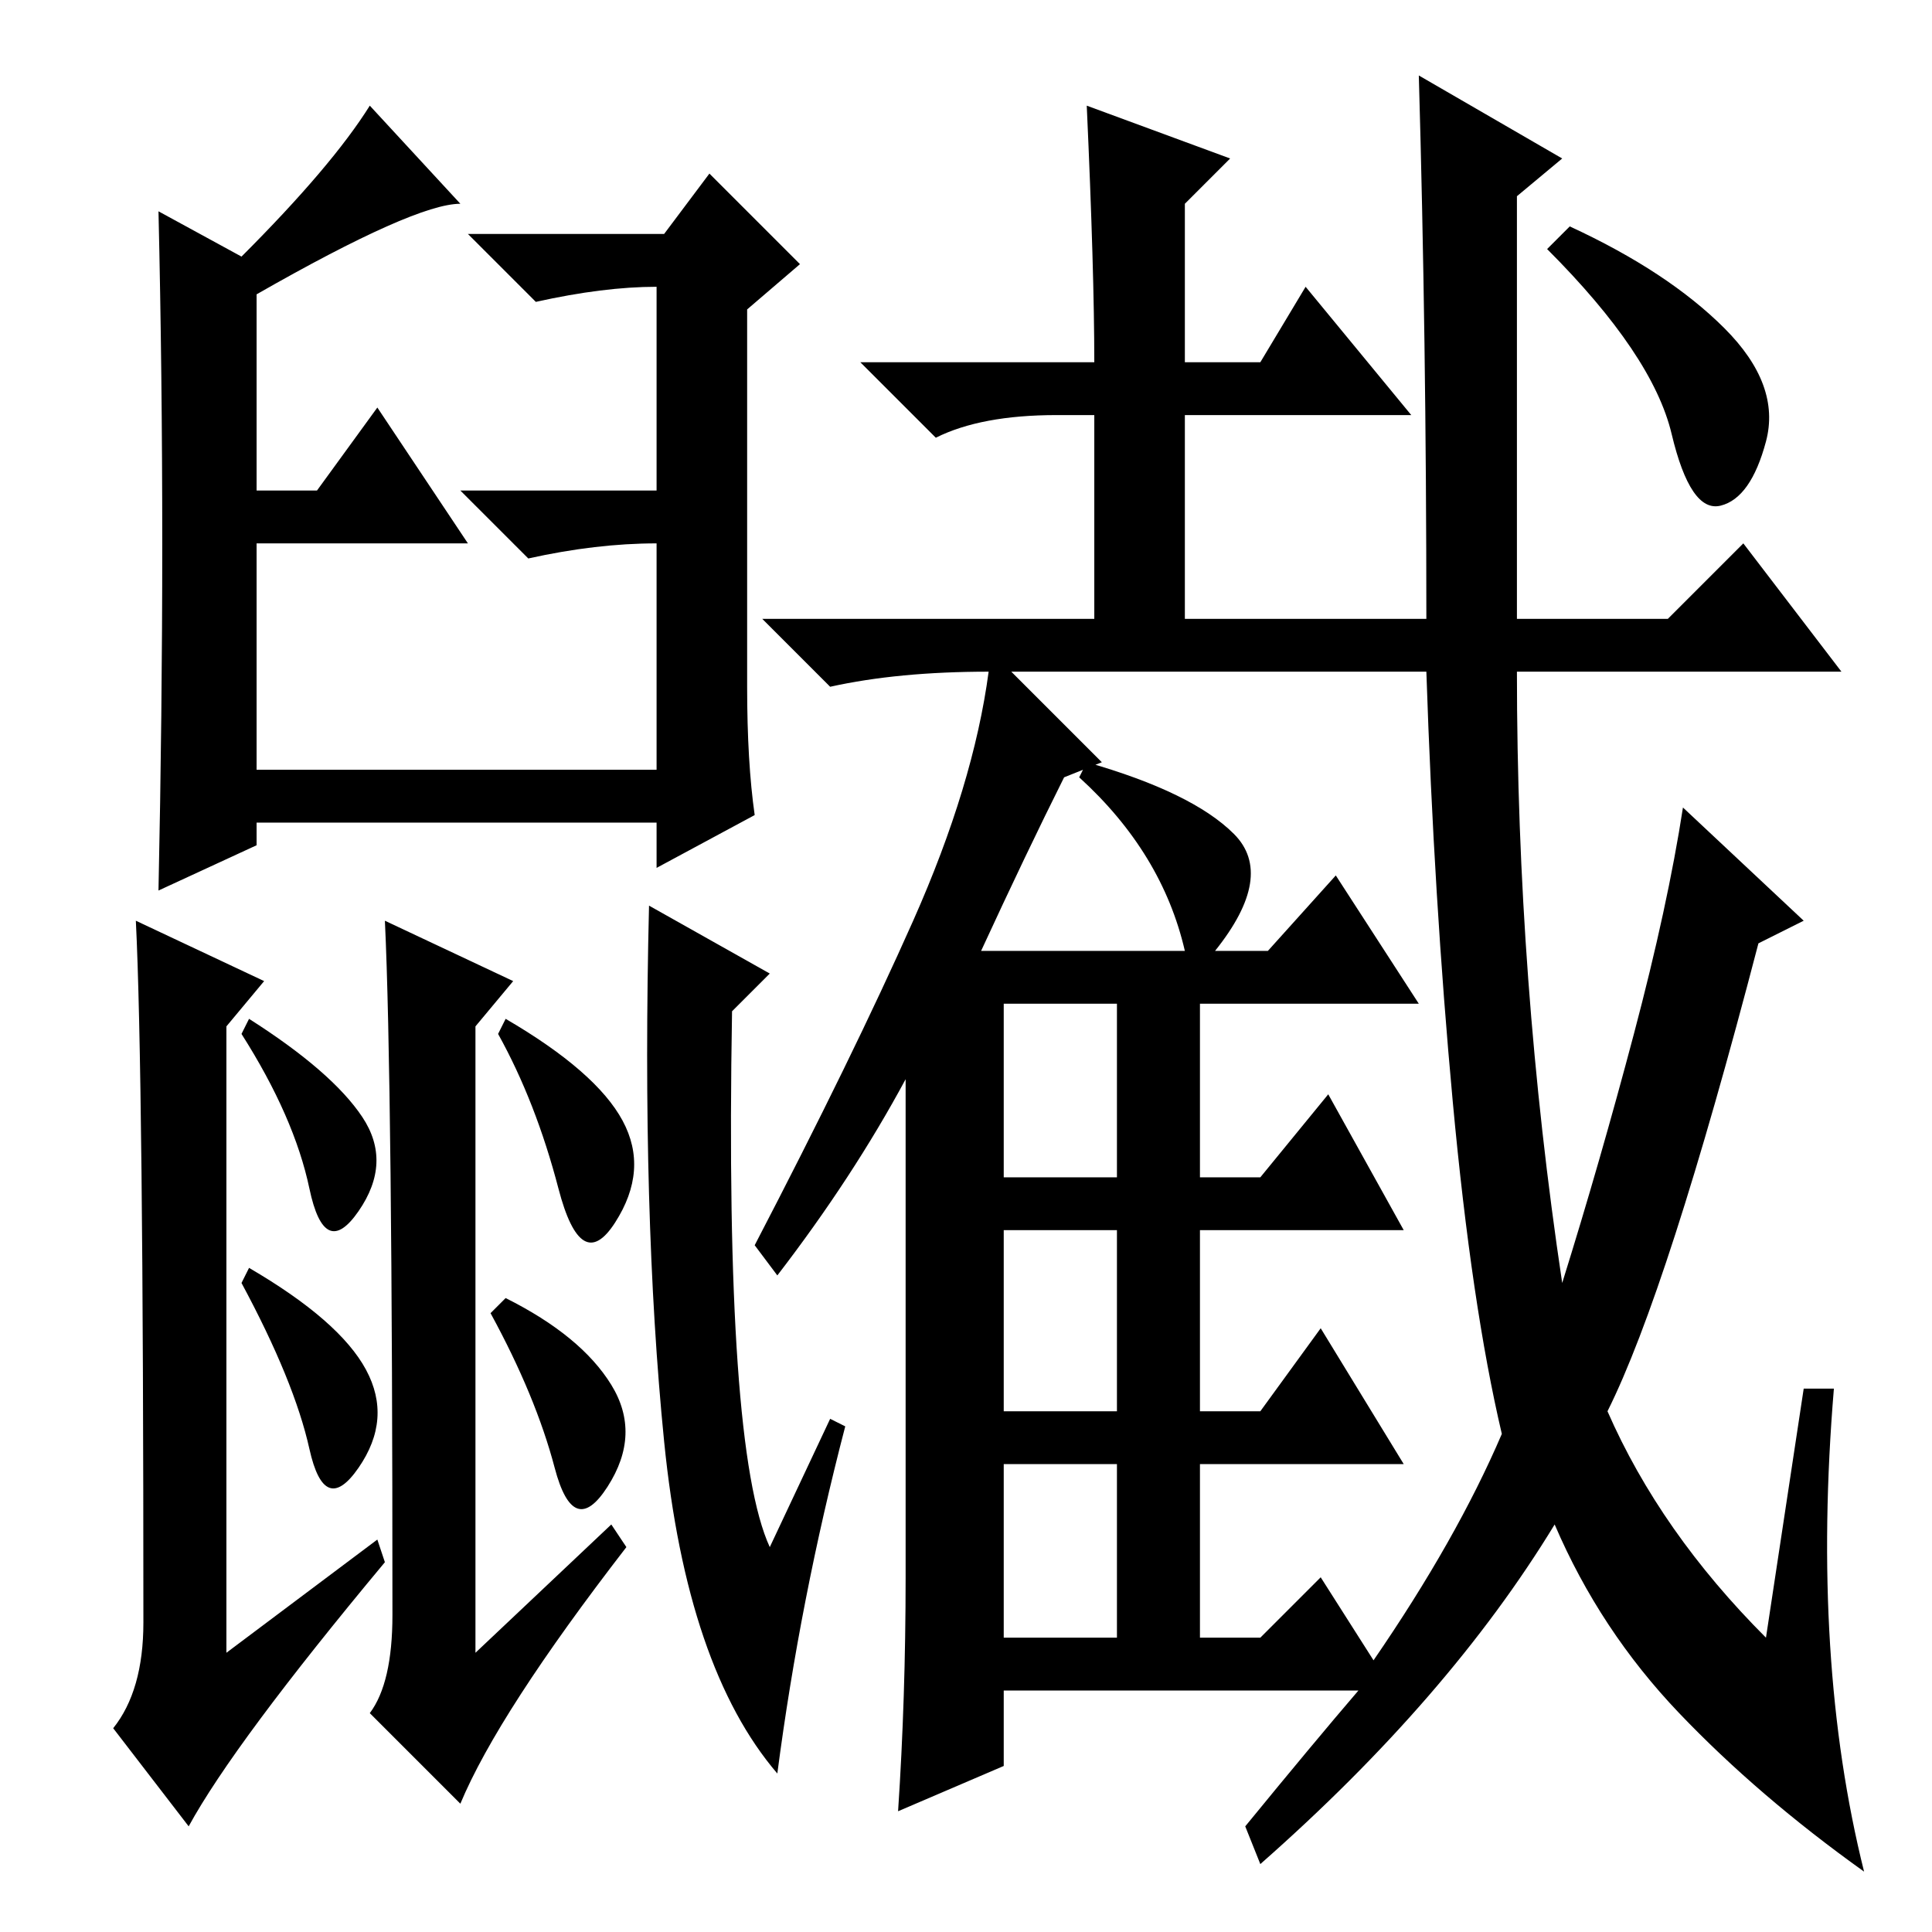 <?xml version="1.0" standalone="no"?>
<!DOCTYPE svg PUBLIC "-//W3C//DTD SVG 1.1//EN" "http://www.w3.org/Graphics/SVG/1.1/DTD/svg11.dtd" >
<svg xmlns="http://www.w3.org/2000/svg" xmlns:xlink="http://www.w3.org/1999/xlink" version="1.1" viewBox="0 -36 256 256">
  <g transform="matrix(1 0 0 -1 0 220)">
   <path fill="currentColor"
d="M99 165q0 -10 1 -17l-13 -7v6h-53v-3l-13 -6q1 47 0 90l11 -6q12 12 17 20l12 -13q-6 0 -27 -12v-26h8l8 11l12 -18h-28v-30h53v30q-8 0 -17 -2l-9 9h26v27q-7 0 -16 -2l-9 9h26l6 8l12 -12l-7 -6v-50zM18 134l17 -8l-5 -6v-83l20 15l1 -3q-20 -24 -26 -35l-10 13
q4 5 4 14q0 73 -1 93zM102 127l-5 -5q-1 -58 5 -71l8 17l2 -1q-6 -23 -9 -46q-12 14 -15 44t-2 71zM51 134l17 -8l-5 -6v-83l18 17l2 -3q-17 -22 -22 -34l-12 12q3 4 3 13q0 71 -1 92zM48 108q4 -6 -0.5 -12.5t-6.5 3t-9 20.5l1 2q11 -7 15 -13zM48.5 74.5q3.5 -6.5 -1 -13
t-6.5 2.5t-9 22l1 2q12 -7 15.5 -13.5zM82.5 107.5q3.5 -6.5 -1 -13.5t-7.5 4.5t-8 20.5l1 2q12 -7 15.5 -13.5zM81 72.5q4 -6.5 -0.5 -13.5t-7 2.5t-8.5 20.5l2 2q10 -5 14 -11.5zM133 100h15v23h-15v-23zM133 69h15v24h-15v-24zM133 39h15v23h-15v-23zM146 155l-5 -2
q-5 -10 -11 -23h27q-3 13 -14 23l1 2q14 -4 19.5 -9.5t-2.5 -15.5h7l9 10l11 -17h-29v-23h8l9 11l10 -18h-27v-24h8l8 11l11 -18h-27v-23h8l8 8l7 -11q11 16 17 30q-4 17 -6.5 44t-3.5 57h-55zM228.5 212.5q7.5 -7.5 5.5 -15t-6 -8.5t-6.5 9.5t-16.5 24.5l3 3
q13 -6 20.5 -13.5zM213 69q7 -16 21 -30l5 33h4q-3 -36 4 -64q-14 10 -24.5 21t-16.5 25q-14 -23 -39 -45l-2 5q9 11 15 18h-47v-10l-14 -6q1 15 1 31v66q-7 -13 -17 -26l-3 4q13 25 21 43t10 33q-12 0 -21 -2l-9 9h44v27h-5q-10 0 -16 -3l-10 10h31q0 12 -1 34l19 -7l-6 -6
v-21h10l6 10l14 -17h-30v-27h32q0 37 -1 72l19 -11l-6 -5v-56h20l10 10l13 -17h-43q0 -41 6 -81q5 16 9.5 33t6.5 30l16 -15l-6 -3q-12 -46 -20 -62z" />
  </g>

</svg>
